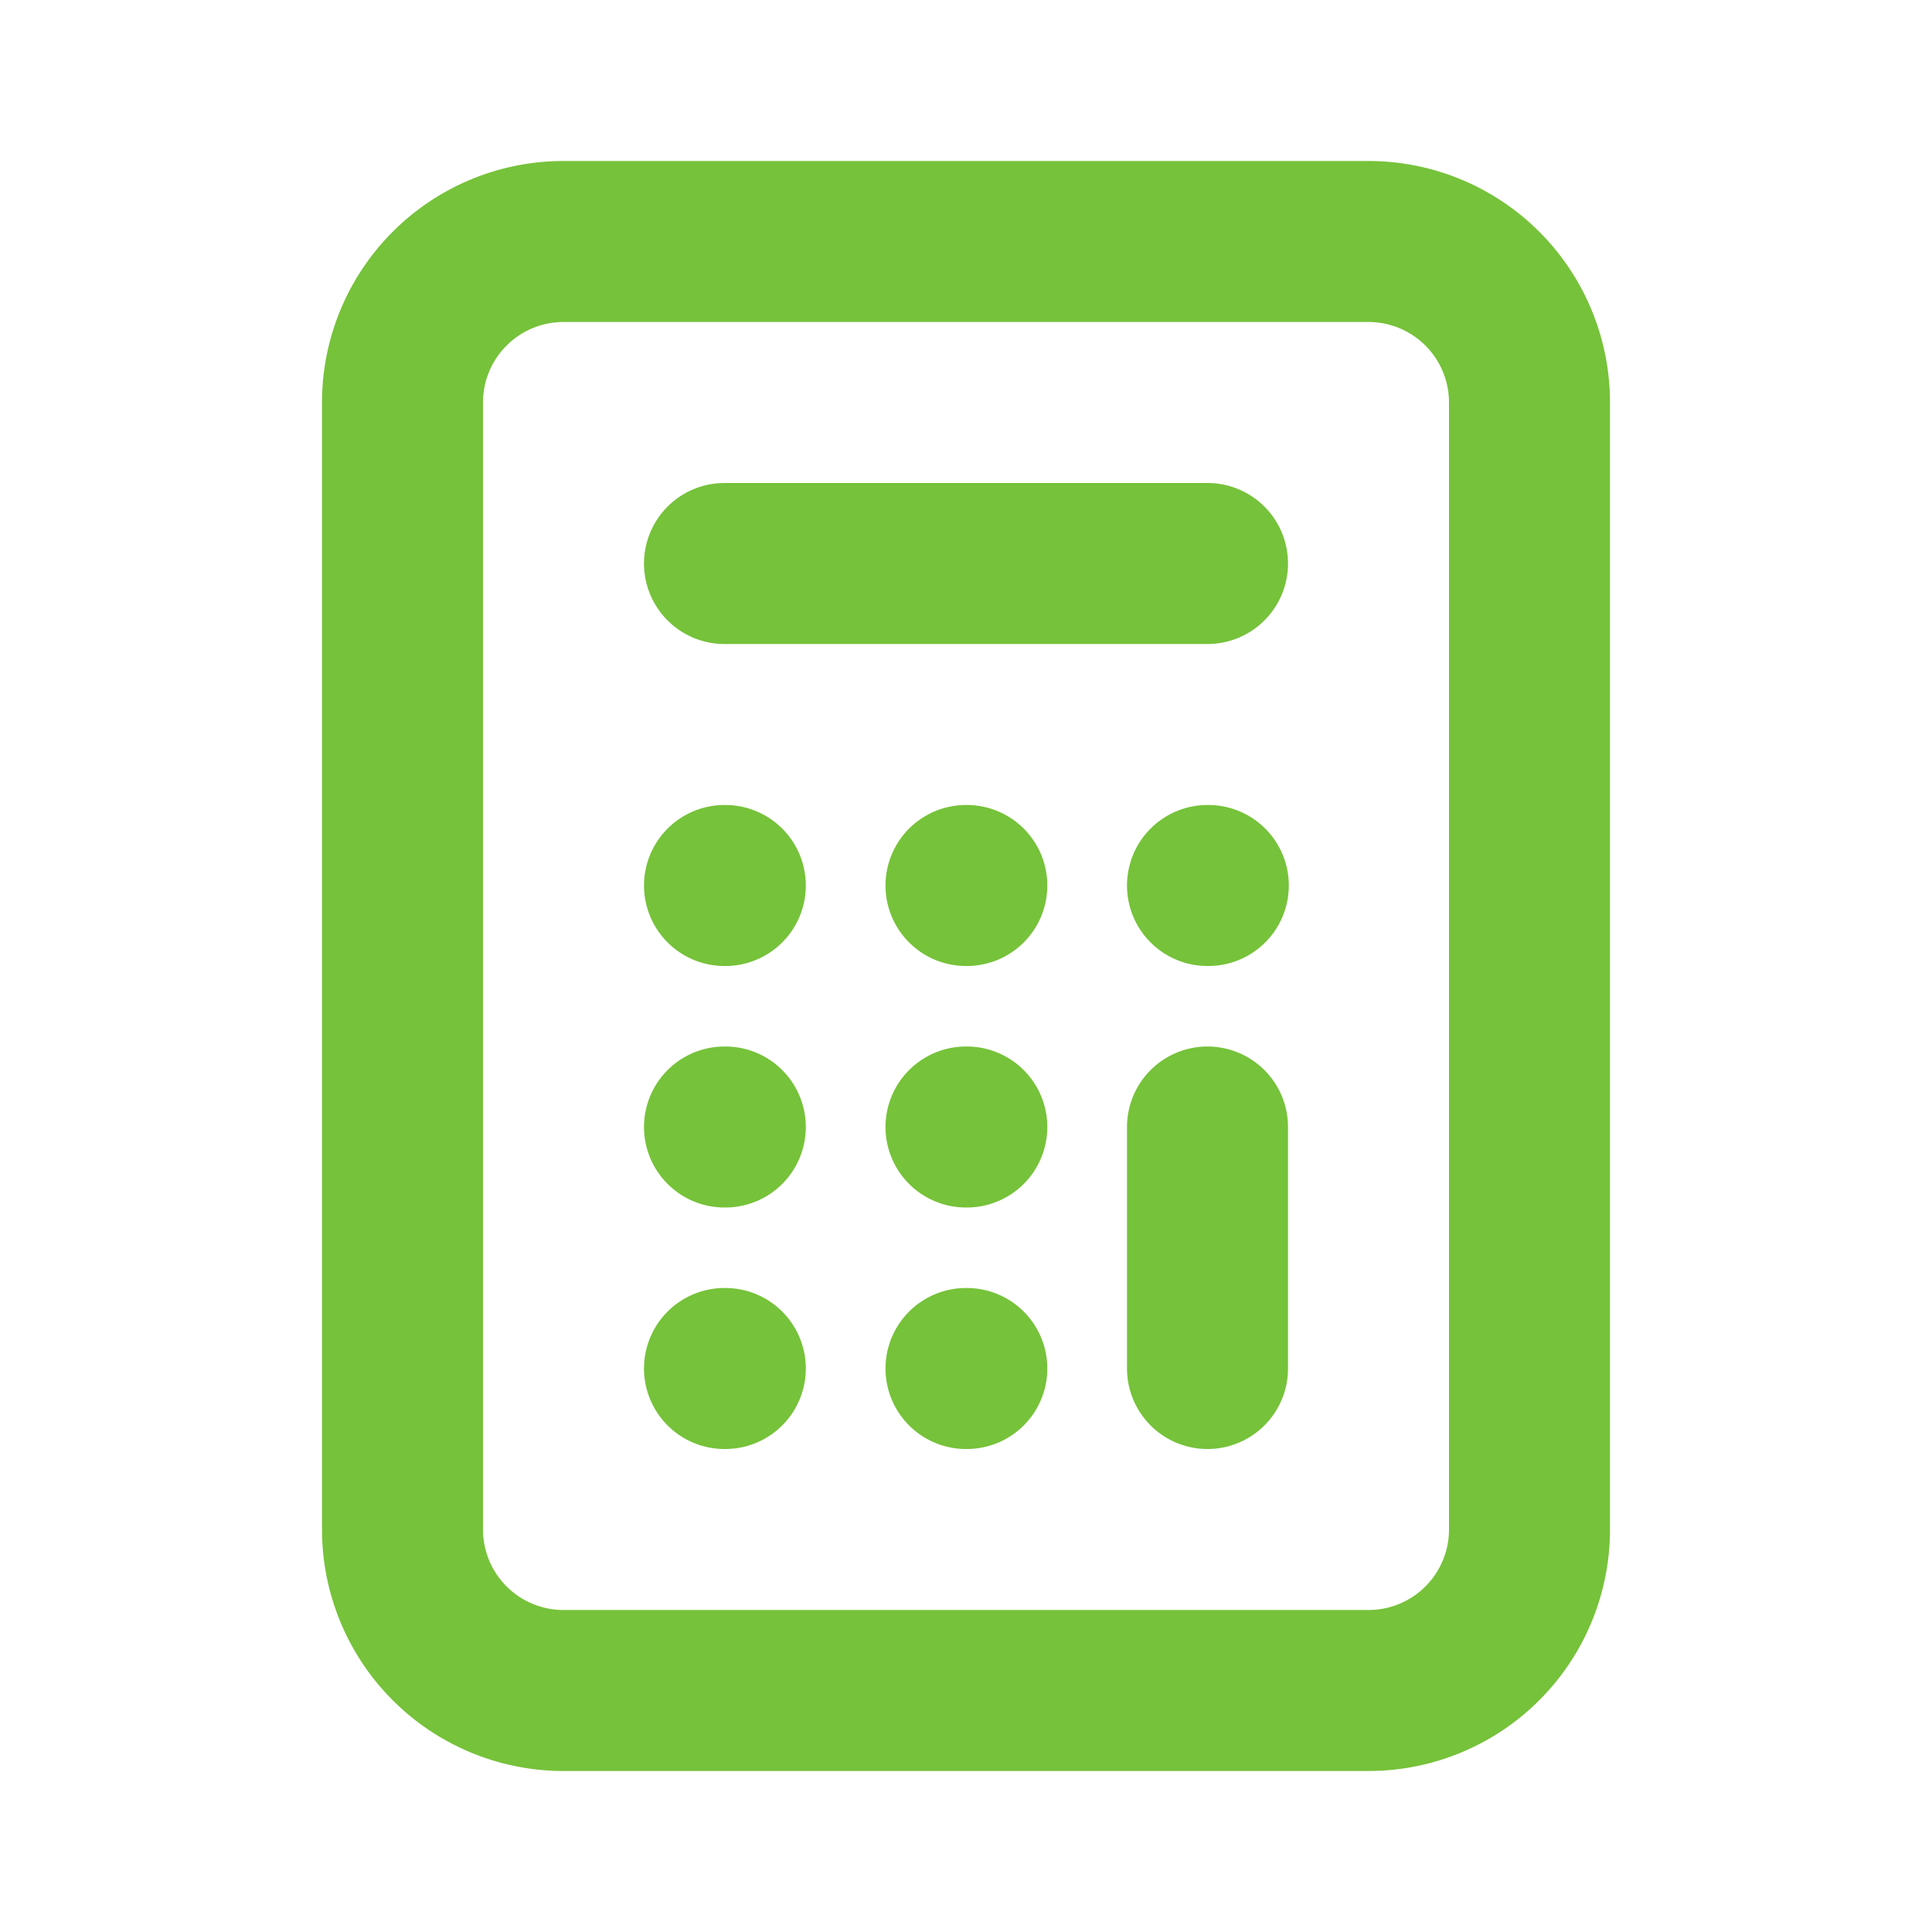<svg xmlns="http://www.w3.org/2000/svg" class="h-6 w-6" fill="none" viewBox="0 0 24 24" stroke="#76c23a">
  <path stroke-linecap="round" stroke-linejoin="round" stroke-width="2" d="M9 7h6m0 10v-3m-3 3h.01M9 17h.01M9 14h.01M12 14h.01M15 11h.01M12 11h.01M9 11h.01M7 21h10a2 2 0 002-2V5a2 2 0 00-2-2H7a2 2 0 00-2 2v14a2 2 0 002 2z" />
</svg>